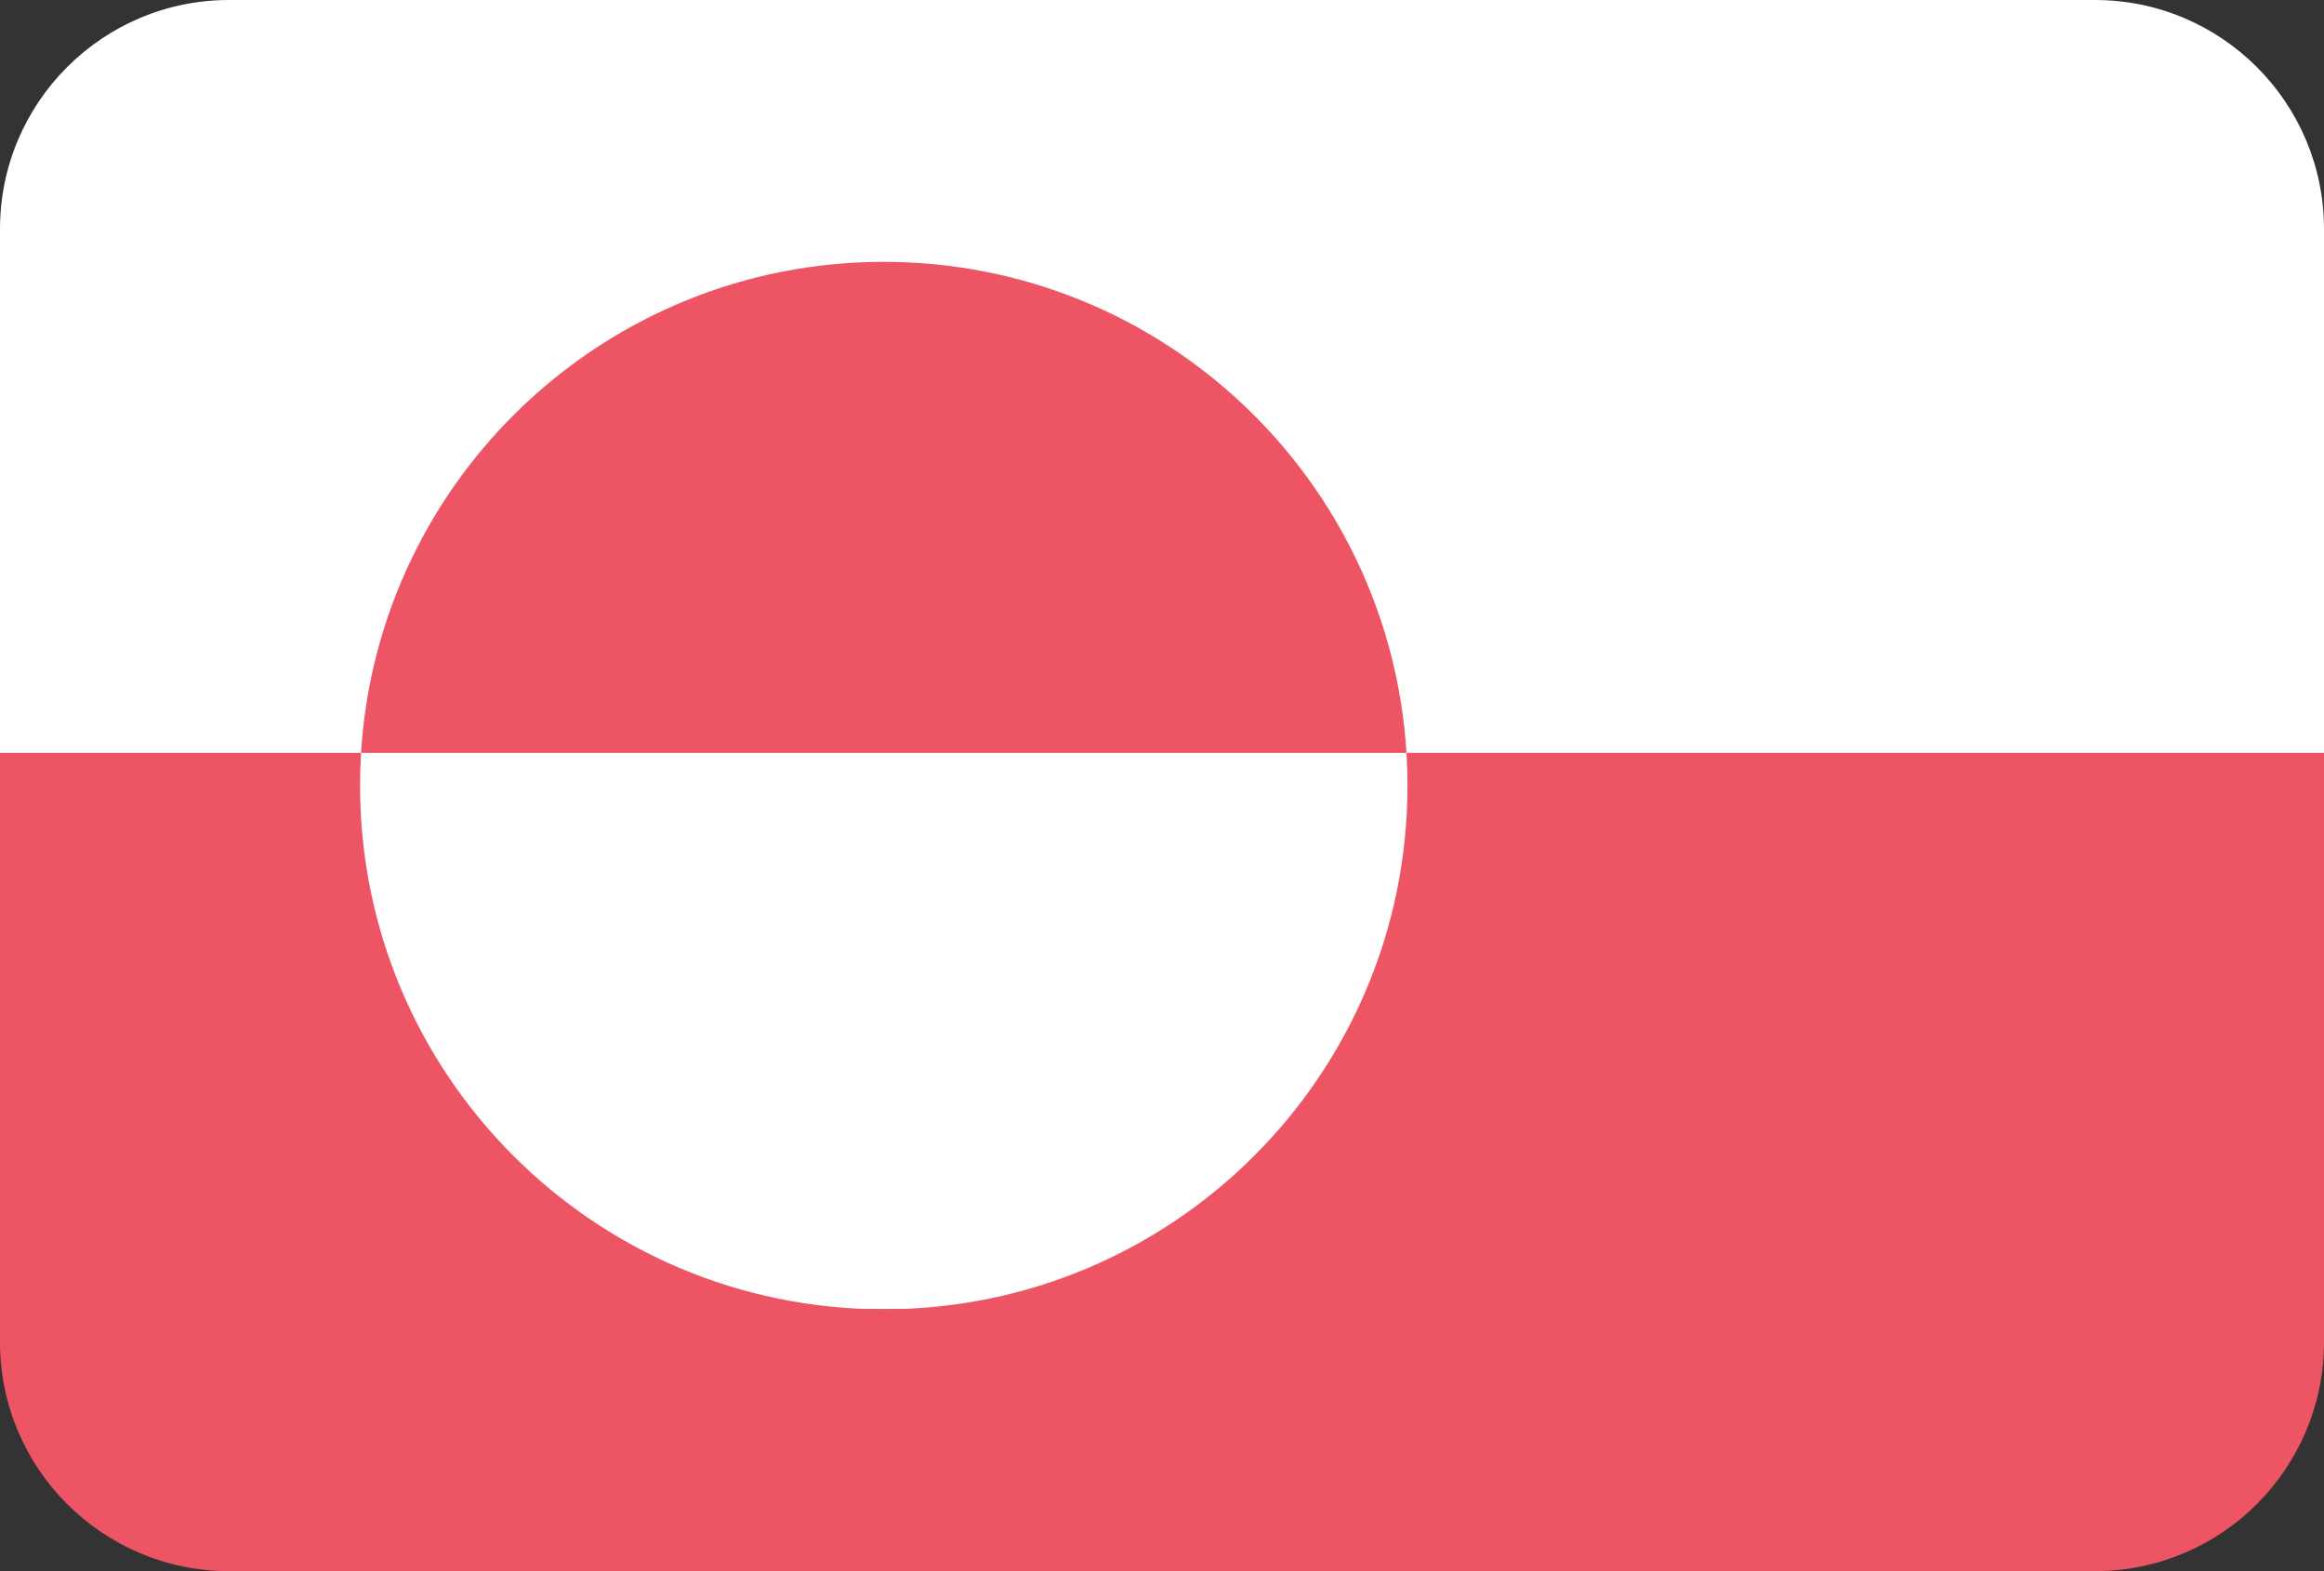 <svg height="48" viewBox="0 0 71 48" width="71" xmlns="http://www.w3.org/2000/svg"><rect x="0" y="0" width="71" height="48" fill="#333333" stroke="none"/><g fill="none" fill-rule="evenodd"><path d="m64 0c3.866 0 7 3.134 7 7v33h-71v-33c0-3.866 3.134-7 7-7z" fill="#fff"/><g fill="#ed5565" fill-rule="nonzero"><path d="m11.031 23.001c-.02.33-.031.664-.031.999 0 8.837 7.163 16 16 16s16-7.163 16-16c0-.336-.01-.669-.031-.999l28.031-.001v18c0 3.866-3.134 7-7 7h-57c-3.866 0-7-3.134-7-7v-18z"/><path d="m27 8c8.501 0 15.453 6.63 15.969 15.001h-31.939c.516-8.371 7.468-15.001 15.969-15.001z"/></g></g></svg>
